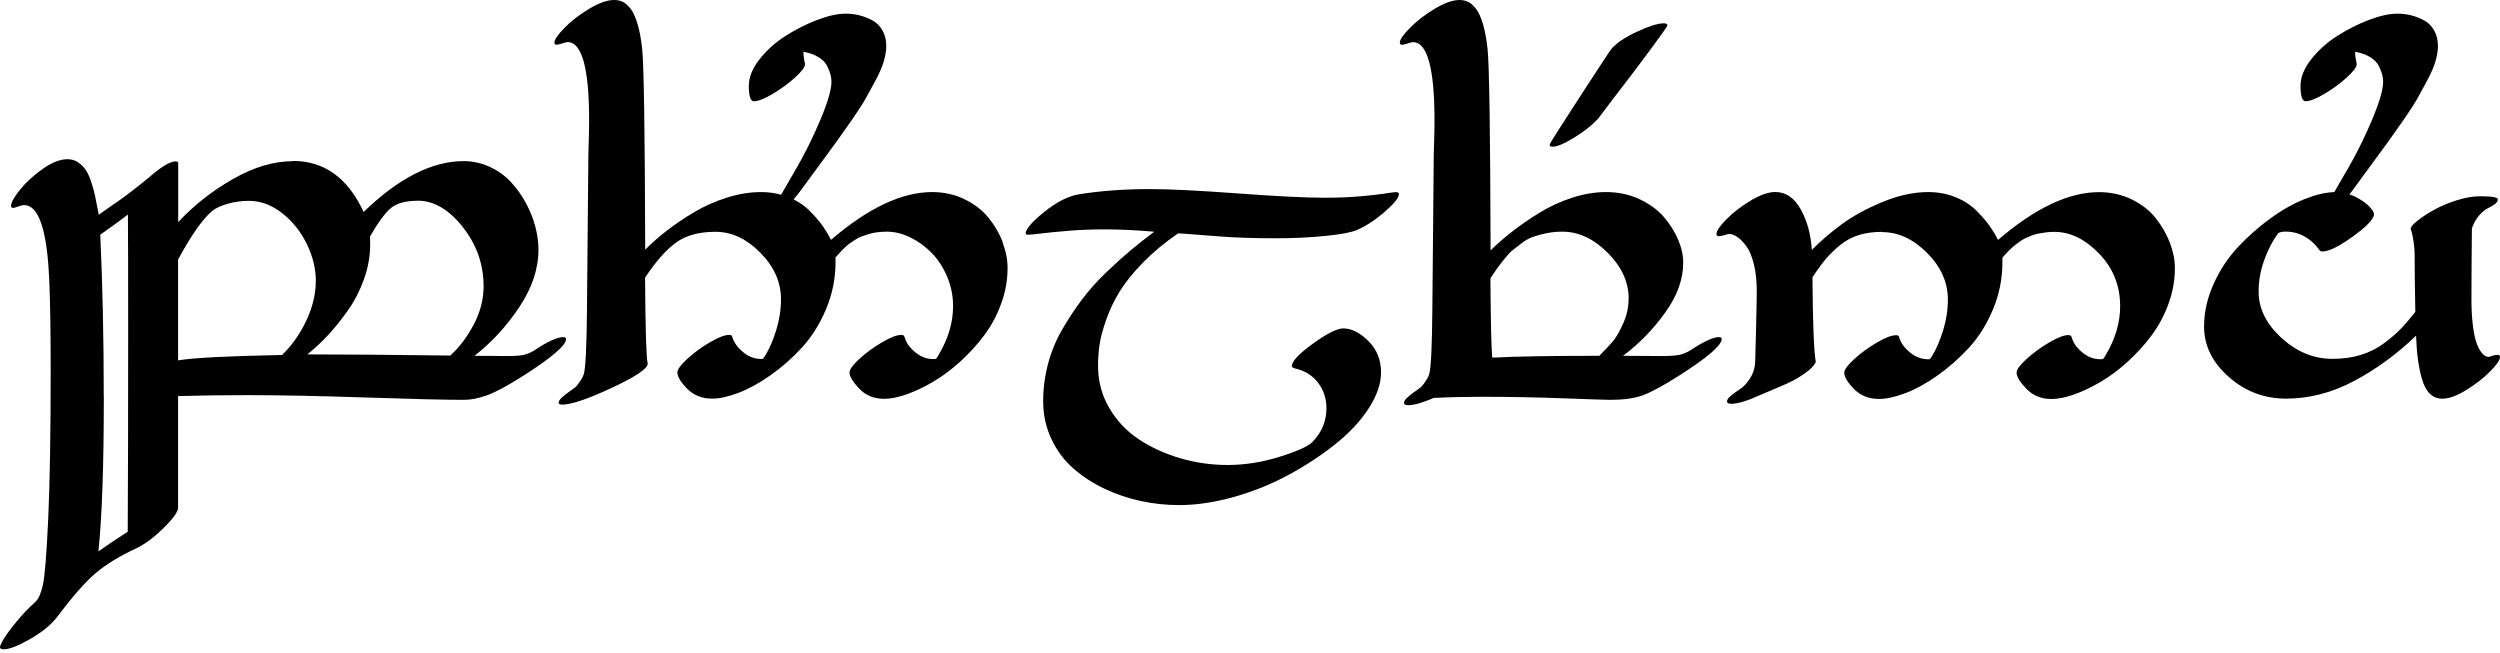 <svg width="593" height="155" viewBox="0 0 593 155" fill="none" xmlns="http://www.w3.org/2000/svg">
<path d="M69.471 38.172C76.92 38.172 82.515 42.212 86.254 50.278C94.548 42.243 102.465 38.217 109.99 38.217C112.176 38.217 114.257 38.685 116.217 39.604C118.178 40.524 119.852 41.73 121.224 43.223C122.596 44.715 123.787 46.373 124.783 48.228C125.778 50.082 126.517 51.952 126.999 53.836C127.482 55.721 127.723 57.514 127.723 59.218C127.723 63.771 126.2 68.324 123.169 72.862C120.138 77.4 116.594 81.244 112.553 84.395C113.85 84.395 115.358 84.395 117.077 84.425C118.796 84.455 119.897 84.455 120.379 84.455C122.053 84.455 123.32 84.365 124.179 84.184C125.039 84.003 125.929 83.626 126.818 83.068C129.925 80.988 132.187 79.963 133.604 79.963C134.041 79.963 134.268 80.113 134.268 80.4C134.268 81.922 130.86 84.847 124.044 89.174C120.379 91.511 117.544 93.033 115.539 93.757C113.533 94.481 111.709 94.842 110.035 94.842C105.737 94.842 97.971 94.662 86.722 94.285C75.473 93.908 66.108 93.727 58.629 93.727C52.884 93.727 47.425 93.802 42.238 93.953V120.682C41.936 121.828 40.669 123.471 38.407 125.627C36.145 127.783 34.034 129.291 32.074 130.18C28.259 131.959 25.122 133.889 22.68 135.954C20.237 138.02 17.16 141.532 13.451 146.462C12.079 148.241 9.983 149.945 7.148 151.573C4.313 153.201 2.232 154.015 0.89 154.015C0.302 154.015 0 153.849 0 153.518C0 153.186 0.317 152.492 0.95 151.467C1.583 150.442 2.564 149.085 3.921 147.442C5.278 145.799 6.771 144.231 8.399 142.753C9.138 142.09 9.726 140.748 10.179 138.728C10.631 136.708 11.038 131.522 11.43 123.17C11.822 114.818 12.018 103.119 12.018 88.088C12.018 78.907 11.913 71.686 11.687 66.454C11.46 61.223 10.948 57.108 10.133 54.153C9.138 50.489 7.645 48.65 5.685 48.65C5.459 48.65 5.202 48.695 4.901 48.786C4.599 48.876 4.343 48.967 4.102 49.057C3.86 49.147 3.619 49.223 3.378 49.283C3.137 49.343 2.956 49.328 2.82 49.253C2.684 49.178 2.624 49.027 2.624 48.816C2.624 48.032 3.333 46.765 4.735 45.017C6.137 43.268 7.947 41.609 10.118 40.072C12.29 38.534 14.265 37.765 16.014 37.765C16.98 37.765 17.824 38.021 18.578 38.549C19.332 39.077 19.92 39.68 20.387 40.388C20.855 41.097 21.277 42.047 21.669 43.253C22.061 44.459 22.348 45.499 22.529 46.358C22.71 47.218 22.936 48.348 23.192 49.72C23.298 50.278 23.373 50.685 23.418 50.941C23.856 50.61 24.685 50.037 25.861 49.223C27.038 48.409 27.988 47.745 28.696 47.248C29.405 46.75 30.37 46.027 31.591 45.077C32.813 44.127 34.049 43.147 35.316 42.107C38.242 39.544 40.353 38.278 41.65 38.278C41.906 38.278 42.117 38.353 42.268 38.504V52.675C46.053 48.635 50.396 45.228 55.327 42.424C60.258 39.62 64.977 38.233 69.501 38.233L69.471 38.172ZM24.625 94.179C24.625 110.401 24.203 122.612 23.343 130.798C24.715 129.803 27.022 128.235 30.295 126.125C30.37 114.124 30.4 98.611 30.4 79.57C30.4 64.465 30.385 54.906 30.34 50.896C28.862 52.042 26.676 53.64 23.78 55.675C24.338 67.57 24.61 80.4 24.61 94.179H24.625ZM74.915 66.681C74.915 63.756 74.206 60.816 72.773 57.876C71.341 54.937 69.396 52.494 66.908 50.55C64.419 48.605 61.796 47.64 59.021 47.64C57.317 47.64 55.643 47.866 54.015 48.333C52.386 48.801 51.165 49.358 50.35 50.022C48.058 51.952 45.344 55.796 42.238 61.585V85.48C45.676 84.892 53.909 84.455 66.908 84.199C69.245 81.937 71.16 79.224 72.653 76.058C74.146 72.892 74.9 69.771 74.9 66.696L74.915 66.681ZM99.027 47.625C96.282 47.625 94.216 48.167 92.829 49.268C91.442 50.369 89.738 52.645 87.747 56.127C87.778 56.535 87.808 57.153 87.808 57.967C87.808 60.665 87.34 63.379 86.39 66.078C85.44 68.776 84.189 71.249 82.635 73.465C81.082 75.681 79.499 77.656 77.916 79.374C76.332 81.093 74.658 82.661 72.909 84.063C81.399 84.063 92.694 84.154 106.808 84.335C108.949 82.405 110.804 79.947 112.372 76.978C113.94 74.007 114.709 70.962 114.709 67.887C114.709 62.701 113.066 58.027 109.763 53.851C106.461 49.675 102.887 47.595 99.042 47.595L99.027 47.625Z" fill="black"/>
<path d="M327.586 88.344C327.586 91.013 326.606 93.847 324.646 96.877C322.685 99.908 320.032 102.742 316.669 105.41C313.306 108.079 309.612 110.506 305.555 112.692C301.499 114.878 297.186 116.612 292.602 117.893C288.018 119.175 283.72 119.808 279.679 119.808C276.678 119.808 273.677 119.491 270.676 118.858C267.676 118.225 264.78 117.245 261.976 115.918C259.171 114.592 256.713 112.978 254.556 111.079C252.4 109.179 250.681 106.873 249.384 104.114C248.087 101.355 247.439 98.37 247.439 95.144C247.439 92.144 247.831 89.189 248.6 86.279C249.369 83.369 250.5 80.656 251.963 78.138C253.426 75.62 254.979 73.254 256.637 71.052C258.296 68.851 260.181 66.726 262.337 64.66C264.494 62.595 266.424 60.861 268.143 59.414C269.862 57.967 271.747 56.489 273.783 54.967C269.561 54.59 265.64 54.409 262.006 54.409C259.035 54.409 256.215 54.514 253.501 54.74C250.787 54.967 248.63 55.178 247.002 55.373C245.373 55.569 244.378 55.675 244.001 55.675C243.518 55.675 243.277 55.585 243.277 55.404C243.277 54.364 244.74 52.66 247.665 50.293C250.591 47.926 253.365 46.509 256.004 46.072C261.146 45.258 266.711 44.851 272.682 44.851C277.387 44.851 284.338 45.197 293.552 45.876C302.766 46.554 309.597 46.901 314.09 46.901C317.197 46.901 320.032 46.795 322.595 46.569C325.159 46.343 327.134 46.132 328.536 45.906C329.939 45.68 330.798 45.574 331.1 45.574C331.582 45.574 331.824 45.725 331.824 46.011C331.824 46.901 330.678 48.333 328.401 50.293C326.124 52.253 323.922 53.685 321.811 54.575C320.514 55.132 318.056 55.6 314.422 55.962C310.788 56.323 306.822 56.519 302.524 56.519C300.232 56.519 297.955 56.489 295.723 56.414C293.492 56.338 291.682 56.263 290.31 56.157C288.938 56.052 287.098 55.931 284.776 55.735C282.453 55.539 280.689 55.419 279.468 55.343C276.316 57.484 273.557 59.791 271.159 62.233C268.761 64.675 266.922 66.967 265.595 69.123C264.268 71.279 263.212 73.51 262.398 75.816C261.583 78.123 261.056 80.113 260.814 81.756C260.573 83.4 260.453 85.058 260.453 86.731C260.453 90.395 261.342 93.757 263.122 96.787C264.901 99.817 267.253 102.305 270.179 104.234C273.104 106.164 276.392 107.657 280.011 108.712C283.63 109.767 287.369 110.295 291.185 110.295C295.301 110.295 299.433 109.632 303.61 108.32C307.787 107.008 310.366 105.832 311.361 104.792C313.547 102.501 314.633 99.847 314.633 96.847C314.633 94.586 313.985 92.581 312.688 90.847C311.391 89.113 309.581 87.953 307.244 87.41C306.686 87.259 306.415 87.078 306.415 86.852C306.415 85.706 308.089 83.927 311.421 81.515C314.754 79.103 317.166 77.897 318.644 77.897C320.574 77.897 322.55 78.892 324.555 80.867C326.561 82.842 327.586 85.344 327.586 88.344Z" fill="black"/>
<path d="M380.937 45.559C383.788 45.559 386.411 46.102 388.794 47.203C391.176 48.303 393.122 49.69 394.599 51.394C396.077 53.097 397.223 54.906 398.038 56.806C398.852 58.705 399.259 60.56 399.259 62.339C399.259 66.258 397.827 70.223 394.946 74.203C392.066 78.183 388.749 81.591 384.979 84.395C386.502 84.395 388.251 84.395 390.257 84.425C392.262 84.455 393.514 84.455 394.042 84.455C395.926 84.455 397.344 84.365 398.264 84.184C399.184 84.003 400.104 83.626 400.993 83.068C404.145 80.988 406.377 79.962 407.719 79.962C408.156 79.962 408.382 80.113 408.382 80.4C408.382 81.922 404.974 84.847 398.158 89.174C394.419 91.541 391.569 93.078 389.623 93.787C387.678 94.496 385.115 94.842 381.933 94.842C381.013 94.842 377.318 94.722 370.849 94.481C364.38 94.239 357.911 94.119 351.427 94.119C347.461 94.119 343.691 94.209 340.087 94.39C337.418 95.536 335.413 96.109 334.086 96.109C333.377 96.109 333.03 95.928 333.03 95.551C333.03 95.174 333.317 94.737 333.89 94.224C334.463 93.712 335.126 93.184 335.895 92.671C336.664 92.159 337.132 91.782 337.313 91.556C338.232 90.41 338.821 89.445 339.032 88.661C339.439 87.108 339.68 82.013 339.755 73.389C339.936 51.68 340.057 39.469 340.087 36.725C340.087 36.423 340.117 35.338 340.178 33.468C340.238 31.599 340.268 29.971 340.268 28.614C340.268 16.207 338.564 9.995 335.156 9.995C335.005 9.995 334.779 10.04 334.493 10.131C334.206 10.221 333.92 10.312 333.663 10.387C333.407 10.463 333.151 10.523 332.879 10.583C332.608 10.644 332.412 10.629 332.261 10.553C332.11 10.478 332.035 10.327 332.035 10.116C332.035 9.407 332.819 8.262 334.402 6.648C335.986 5.035 337.916 3.528 340.238 2.126C342.56 0.724 344.536 0 346.209 0C346.948 0 347.627 0.151 348.245 0.437C348.863 0.724 349.467 1.266 350.085 2.05C350.703 2.834 351.246 4.01 351.729 5.608C352.211 7.206 352.588 9.181 352.844 11.548C353.252 15.257 353.493 31.192 353.568 59.384C355.167 57.831 356.886 56.323 358.771 54.861C360.656 53.399 362.782 51.921 365.195 50.444C367.607 48.966 370.186 47.775 372.945 46.886C375.705 45.996 378.389 45.559 380.983 45.559H380.937ZM386.321 70.841C386.321 66.877 384.647 63.243 381.314 59.927C377.982 56.61 374.408 54.952 370.593 54.952C369.221 54.952 367.924 55.087 366.702 55.343C365.481 55.6 364.441 55.886 363.566 56.203C362.691 56.519 361.787 57.032 360.837 57.756C359.887 58.479 359.163 59.037 358.665 59.444C358.168 59.851 357.504 60.575 356.69 61.615C355.875 62.655 355.333 63.349 355.076 63.726C354.82 64.103 354.292 64.856 353.523 66.002C353.598 76.329 353.749 82.616 353.96 84.832C359.736 84.53 368.21 84.395 379.354 84.395C380.681 83.068 381.737 81.937 382.521 81.033C383.305 80.128 384.119 78.711 384.994 76.781C385.868 74.852 386.306 72.877 386.306 70.841H386.321Z" fill="black"/>
<path d="M446.458 54.997C444.422 54.997 442.597 55.238 441.014 55.72C439.431 56.203 437.968 56.957 436.656 57.997C435.344 59.037 434.198 60.123 433.218 61.268C432.238 62.414 431.137 63.922 429.916 65.776C429.991 76.48 430.247 83.189 430.7 85.887C430.323 86.701 429.508 87.561 428.257 88.45C427.005 89.34 425.844 90.033 424.819 90.531C423.793 91.028 422.361 91.661 420.536 92.415C418.712 93.169 417.746 93.591 417.596 93.666C414.519 95.068 412.227 95.777 410.704 95.777C409.996 95.777 409.649 95.596 409.649 95.219C409.649 94.812 409.965 94.345 410.599 93.832C411.232 93.32 411.926 92.807 412.71 92.309C413.494 91.812 414.248 91.028 414.987 89.943C415.726 88.857 416.178 87.621 416.314 86.219C416.344 85.842 416.419 83.083 416.54 77.942C416.661 72.801 416.706 69.847 416.706 69.108C416.706 66.665 416.48 64.51 416.012 62.64C415.545 60.771 414.957 59.354 414.233 58.389C413.509 57.424 412.8 56.7 412.092 56.218C411.383 55.736 410.734 55.494 410.146 55.494C409.965 55.494 409.588 55.585 409.031 55.766C408.473 55.947 408.02 56.037 407.673 56.037C407.327 56.037 407.146 55.856 407.146 55.479C407.146 54.771 407.93 53.625 409.483 52.042C411.036 50.459 412.951 48.966 415.228 47.594C417.505 46.223 419.465 45.544 421.094 45.544C423.612 45.544 425.633 46.931 427.156 49.69C428.679 52.449 429.539 55.645 429.765 59.278C431.951 57.092 434.334 55.042 436.928 53.142C439.521 51.243 442.703 49.494 446.488 47.926C450.273 46.358 453.892 45.559 457.375 45.559C459.713 45.559 461.884 45.966 463.875 46.78C465.865 47.594 467.539 48.68 468.881 50.037C470.223 51.394 471.248 52.6 471.987 53.655C472.726 54.71 473.375 55.796 473.933 56.911C482.709 49.358 490.701 45.574 497.879 45.574C500.699 45.574 503.277 46.147 505.63 47.293C507.982 48.439 509.882 49.916 511.33 51.74C512.777 53.565 513.893 55.494 514.692 57.575C515.492 59.655 515.884 61.66 515.884 63.635C515.884 66.485 515.371 69.304 514.361 72.078C513.35 74.852 511.993 77.354 510.334 79.585C508.676 81.817 506.791 83.867 504.695 85.782C502.599 87.696 500.472 89.279 498.301 90.561C496.13 91.842 494.033 92.837 491.998 93.561C489.962 94.284 488.168 94.646 486.614 94.646C484.202 94.646 482.226 93.847 480.673 92.234C479.12 90.621 478.336 89.34 478.336 88.375C478.336 87.666 479.12 86.596 480.703 85.148C482.287 83.701 484.066 82.405 486.071 81.229C488.077 80.053 489.585 79.48 490.625 79.48C490.927 79.48 491.123 79.555 491.244 79.706C491.364 79.857 491.44 80.053 491.5 80.294C491.56 80.535 491.726 80.912 491.998 81.41C492.269 81.907 492.676 82.42 493.189 82.932C494.712 84.455 496.356 85.209 498.135 85.209H498.572C498.678 85.209 498.783 85.179 498.844 85.103C498.904 85.028 498.98 84.983 499.01 84.968C499.04 84.953 499.115 84.847 499.206 84.666C499.296 84.485 499.387 84.334 499.462 84.229C501.754 80.415 502.9 76.555 502.9 72.666C502.9 67.781 501.241 63.605 497.924 60.168C494.606 56.73 491.063 54.997 487.278 54.997C486.569 54.997 485.875 55.042 485.197 55.132C484.518 55.223 483.9 55.328 483.357 55.434C482.814 55.539 482.271 55.72 481.683 55.962C481.095 56.203 480.643 56.399 480.266 56.58C479.889 56.761 479.482 57.002 479.014 57.364C478.547 57.725 478.2 57.982 477.959 58.148C477.717 58.313 477.401 58.585 477.009 58.977C476.617 59.369 476.36 59.61 476.225 59.731C476.089 59.851 475.863 60.092 475.531 60.484C475.199 60.876 475.018 61.087 474.973 61.118V62.233C474.973 66.123 474.219 69.847 472.726 73.404C471.233 76.962 469.333 79.993 467.026 82.495C464.719 84.998 462.231 87.184 459.547 89.083C456.863 90.983 454.314 92.37 451.901 93.274C449.489 94.179 447.438 94.631 445.734 94.631C443.291 94.631 441.301 93.847 439.762 92.264C438.224 90.681 437.455 89.4 437.455 88.405C437.455 87.696 438.239 86.626 439.823 85.179C441.406 83.731 443.186 82.435 445.191 81.259C447.197 80.083 448.705 79.51 449.745 79.51C450.001 79.51 450.182 79.54 450.273 79.616C450.363 79.691 450.454 79.872 450.529 80.174C450.936 81.44 451.796 82.586 453.093 83.641C454.39 84.696 455.837 85.224 457.421 85.224C457.601 85.224 457.737 85.194 457.813 85.118C457.888 85.043 458.054 84.802 458.31 84.395C459.305 82.766 460.18 80.746 460.919 78.334C461.658 75.922 462.035 73.495 462.035 71.053C462.035 66.982 460.391 63.288 457.119 60.002C453.847 56.715 450.288 55.057 446.473 55.057L446.458 54.997Z" fill="black"/>
<path d="M237.879 57.499C237.079 55.419 235.964 53.489 234.516 51.695C233.068 49.901 231.168 48.424 228.816 47.278C226.463 46.132 223.9 45.559 221.125 45.559C213.902 45.559 205.895 49.343 197.119 56.896C196.561 55.781 195.912 54.695 195.174 53.64C194.435 52.585 193.394 51.379 192.067 50.022C191.012 48.951 189.73 48.047 188.252 47.308C189.081 46.328 190.016 45.107 191.072 43.63C191.63 42.861 192.806 41.248 194.631 38.775C196.455 36.303 197.752 34.524 198.551 33.423C199.335 32.323 200.497 30.679 202.005 28.523C203.513 26.353 204.628 24.619 205.367 23.322C206.106 22.011 206.905 20.533 207.795 18.86C208.685 17.186 209.303 15.709 209.665 14.428C210.027 13.146 210.223 11.985 210.223 10.96C210.223 9.498 209.906 8.216 209.288 7.161C208.67 6.091 207.84 5.292 206.8 4.764C205.774 4.236 204.749 3.844 203.739 3.603C202.728 3.362 201.688 3.241 200.617 3.241C198.702 3.241 196.44 3.739 193.831 4.734C191.223 5.729 188.72 6.995 186.307 8.533C183.894 10.071 181.843 11.925 180.154 14.066C178.466 16.222 177.621 18.317 177.621 20.383C177.621 22.81 178.028 24.016 178.827 24.016C179.823 24.016 181.3 23.443 183.261 22.282C185.221 21.121 187 19.825 188.584 18.393C190.167 16.96 190.951 15.89 190.951 15.197C190.951 15.091 190.891 14.805 190.785 14.337C190.68 13.885 190.604 13.191 190.559 12.272C191.992 12.528 193.198 12.965 194.163 13.568C195.143 14.171 195.822 14.88 196.199 15.664C196.591 16.448 196.847 17.126 196.998 17.699C197.149 18.272 197.224 18.83 197.224 19.388C197.224 21.589 195.988 25.418 193.53 30.845C192.067 34.117 190.499 37.177 188.84 40.026C187.227 42.816 186.035 44.866 185.281 46.193C183.789 45.77 182.205 45.559 180.546 45.559C177.923 45.559 175.208 45.996 172.434 46.871C169.659 47.745 167.065 48.891 164.683 50.308C162.3 51.725 160.159 53.173 158.259 54.635C156.374 56.097 154.625 57.62 153.042 59.218C152.966 31.102 152.725 15.212 152.318 11.548C152.061 9.181 151.684 7.191 151.202 5.608C150.719 4.01 150.176 2.834 149.558 2.05C148.94 1.266 148.337 0.739 147.718 0.437C147.1 0.136 146.437 0 145.683 0C144.009 0 142.018 0.709 139.711 2.111C137.389 3.513 135.444 5.02 133.876 6.633C132.307 8.246 131.508 9.407 131.508 10.101C131.508 10.327 131.583 10.478 131.734 10.538C131.885 10.598 132.081 10.629 132.353 10.568C132.609 10.508 132.865 10.448 133.137 10.372C133.408 10.297 133.679 10.221 133.966 10.116C134.268 10.025 134.479 9.98 134.63 9.98C138.037 9.98 139.741 16.192 139.741 28.599C139.741 29.971 139.711 31.584 139.651 33.453C139.591 35.323 139.56 36.408 139.56 36.71C139.53 39.453 139.41 51.68 139.229 73.374C139.153 81.998 138.912 87.093 138.505 88.646C138.279 89.43 137.706 90.38 136.786 91.541C136.605 91.767 136.122 92.129 135.368 92.656C134.614 93.169 133.936 93.697 133.363 94.209C132.79 94.722 132.503 95.174 132.503 95.536C132.503 95.837 132.805 95.973 133.393 95.973C135.504 95.973 139.41 94.646 145.095 92.008C150.78 89.355 153.63 87.44 153.63 86.264V86.204C153.298 84.983 153.087 78.198 153.011 65.867C155.53 62.052 157.973 59.278 160.325 57.56C162.677 55.841 165.799 54.982 169.689 54.982C173.58 54.982 177.048 56.625 180.335 59.927C183.608 63.228 185.251 66.907 185.251 70.977C185.251 73.419 184.874 75.847 184.135 78.259C183.397 80.671 182.522 82.691 181.527 84.319C181.27 84.726 181.104 84.968 181.029 85.043C180.954 85.118 180.818 85.148 180.637 85.148C179.039 85.148 177.606 84.621 176.309 83.566C175.012 82.51 174.168 81.349 173.746 80.098C173.67 79.797 173.595 79.616 173.489 79.54C173.384 79.465 173.218 79.435 172.962 79.435C171.921 79.435 170.398 80.023 168.408 81.183C166.402 82.344 164.623 83.656 163.039 85.103C161.471 86.551 160.672 87.621 160.672 88.329C160.672 89.325 161.441 90.621 162.979 92.189C164.517 93.757 166.508 94.556 168.95 94.556C170.654 94.556 172.705 94.104 175.118 93.199C177.531 92.294 180.079 90.892 182.763 89.008C185.447 87.123 187.935 84.922 190.243 82.42C192.535 79.917 194.435 76.887 195.943 73.329C197.435 69.771 198.189 66.047 198.189 62.158V61.042L198.808 60.379C199.215 59.896 199.486 59.595 199.607 59.489C199.743 59.384 200.029 59.097 200.466 58.66C200.904 58.223 201.281 57.906 201.582 57.71C201.884 57.529 202.291 57.243 202.834 56.881C203.377 56.504 203.889 56.248 204.387 56.082C204.885 55.916 205.458 55.736 206.076 55.524C206.694 55.313 207.388 55.178 208.127 55.087C208.866 54.997 209.62 54.952 210.404 54.952C212.183 54.952 213.993 55.389 215.848 56.278C217.702 57.168 219.391 58.374 220.899 59.896C222.422 61.419 223.659 63.288 224.624 65.535C225.589 67.781 226.071 70.133 226.071 72.621C226.071 76.51 224.925 80.354 222.633 84.184C222.558 84.289 222.482 84.44 222.377 84.621C222.286 84.802 222.226 84.907 222.181 84.922C222.151 84.937 222.09 84.983 222.015 85.058C221.94 85.133 221.849 85.164 221.744 85.164H221.306C219.527 85.164 217.883 84.41 216.36 82.887C215.848 82.374 215.44 81.862 215.169 81.365C214.898 80.867 214.732 80.49 214.671 80.249C214.611 80.008 214.536 79.812 214.415 79.661C214.309 79.51 214.098 79.435 213.797 79.435C212.756 79.435 211.233 80.023 209.243 81.183C207.237 82.344 205.458 83.656 203.874 85.103C202.306 86.551 201.507 87.621 201.507 88.329C201.507 89.294 202.276 90.576 203.814 92.189C205.352 93.802 207.328 94.601 209.725 94.601C211.278 94.601 213.073 94.239 215.109 93.516C217.144 92.792 219.255 91.797 221.412 90.516C223.568 89.234 225.709 87.651 227.806 85.737C229.902 83.822 231.771 81.772 233.445 79.54C235.119 77.324 236.461 74.822 237.471 72.032C238.497 69.258 238.995 66.439 238.995 63.59C238.995 61.585 238.602 59.55 237.803 57.484L237.879 57.499Z" fill="black"/>
<path d="M368.301 34.81C367.818 34.81 367.577 34.645 367.577 34.313C367.577 34.087 369.945 30.333 374.695 23.036C379.429 15.739 381.933 11.955 382.189 11.654C383.395 10.222 385.431 8.85 388.281 7.523C391.131 6.196 393.257 5.533 394.645 5.533C395.233 5.533 395.519 5.699 395.519 6.03C395.519 6.211 394.147 8.156 391.418 11.85C388.688 15.543 385.929 19.177 383.169 22.735L379.083 28.132C377.756 29.594 375.901 31.087 373.518 32.564C371.136 34.041 369.387 34.795 368.286 34.795L368.301 34.81Z" fill="black"/>
<path d="M592.442 84.168C592.065 84.168 591.628 84.244 591.115 84.395L590.391 84.666C590.014 84.666 589.652 84.545 589.306 84.304C588.959 84.063 588.582 83.626 588.19 82.993C587.798 82.359 587.466 81.56 587.194 80.58C586.923 79.6 586.682 78.289 586.501 76.63C586.32 74.972 586.229 73.118 586.229 71.052C586.229 66.53 586.259 60.906 586.335 54.167C586.742 52.977 587.3 51.966 588.024 51.137C588.748 50.308 589.426 49.735 590.075 49.419C590.723 49.102 591.281 48.77 591.763 48.424C592.246 48.077 592.487 47.685 592.487 47.278C592.487 46.795 591.085 46.554 588.265 46.554C586.561 46.554 584.706 46.886 582.686 47.519C580.665 48.167 578.886 48.921 577.317 49.795C575.749 50.67 574.452 51.529 573.397 52.373C572.341 53.218 571.813 53.866 571.813 54.318L572.085 55.147C572.236 55.735 572.386 56.519 572.522 57.484C572.673 58.449 572.748 59.414 572.748 60.379C572.748 63.891 572.809 68.429 572.914 73.992C571.587 75.666 570.411 77.022 569.386 78.078C568.36 79.133 567.048 80.264 565.42 81.47C563.791 82.676 561.966 83.581 559.946 84.199C557.925 84.817 555.693 85.118 553.251 85.118C548.802 85.118 544.776 83.46 541.157 80.143C537.538 76.826 535.743 73.178 535.743 69.168C535.743 66.65 536.181 64.178 537.055 61.751C537.93 59.323 538.985 57.243 540.252 55.494C540.508 55.117 541.157 54.936 542.197 54.936C544.64 54.936 546.842 55.856 548.817 57.71C549.194 58.087 549.496 58.449 549.767 58.796C550.039 59.142 550.205 59.384 550.325 59.489C550.446 59.595 550.627 59.655 550.883 59.655C552.406 59.655 554.819 58.464 558.136 56.067C561.454 53.67 563.112 51.906 563.112 50.76C563.112 50.383 562.766 49.811 562.057 49.042C561.348 48.273 560.247 47.489 558.755 46.705C558.272 46.464 557.789 46.268 557.292 46.102C557.865 45.363 558.468 44.564 559.132 43.63C559.689 42.861 560.866 41.248 562.69 38.775C564.515 36.318 565.812 34.524 566.611 33.423C567.41 32.323 568.556 30.679 570.064 28.523C571.572 26.368 572.688 24.619 573.427 23.322C574.166 22.011 574.965 20.533 575.855 18.86C576.744 17.186 577.363 15.709 577.725 14.428C578.086 13.146 578.282 11.985 578.282 10.96C578.282 9.498 577.966 8.216 577.348 7.161C576.729 6.091 575.9 5.292 574.859 4.764C573.834 4.236 572.809 3.844 571.798 3.603C570.788 3.362 569.747 3.241 568.677 3.241C566.762 3.241 564.5 3.739 561.891 4.734C559.282 5.729 556.779 6.995 554.366 8.533C551.954 10.071 549.903 11.925 548.214 14.066C546.525 16.221 545.681 18.317 545.681 20.383C545.681 22.81 546.088 24.016 546.887 24.016C547.882 24.016 549.36 23.443 551.32 22.282C553.281 21.121 555.06 19.825 556.643 18.392C558.227 16.96 559.011 15.89 559.011 15.196C559.011 15.091 558.951 14.804 558.845 14.337C558.739 13.885 558.664 13.191 558.619 12.272C560.051 12.528 561.258 12.965 562.223 13.568C563.203 14.171 563.882 14.88 564.259 15.664C564.651 16.448 564.907 17.126 565.058 17.699C565.209 18.272 565.284 18.83 565.284 19.387C565.284 21.588 564.047 25.418 561.59 30.845C560.127 34.117 558.559 37.177 556.9 40.026C555.497 42.423 554.457 44.248 553.688 45.574C551.712 45.62 549.435 46.132 546.857 47.142C544.158 48.197 541.398 49.735 538.608 51.755C535.819 53.776 533.225 56.052 530.858 58.585C528.49 61.117 526.545 64.057 525.052 67.389C523.559 70.721 522.805 74.068 522.805 77.445C522.805 81.967 524.75 85.947 528.641 89.385C532.531 92.822 537.07 94.556 542.258 94.556C547.777 94.556 553.175 93.154 558.453 90.335C563.731 87.515 568.616 83.942 573.095 79.616C573.17 81.726 573.306 83.565 573.517 85.148C573.728 86.716 574.03 88.284 574.467 89.822C574.89 91.36 575.508 92.536 576.322 93.35C577.136 94.164 578.132 94.571 579.323 94.571C580.876 94.571 582.761 93.892 584.993 92.52C587.209 91.149 589.11 89.671 590.663 88.103C592.216 86.535 593 85.39 593 84.681C593 84.349 592.819 84.184 592.442 84.184V84.168Z" fill="black"/>
</svg>
